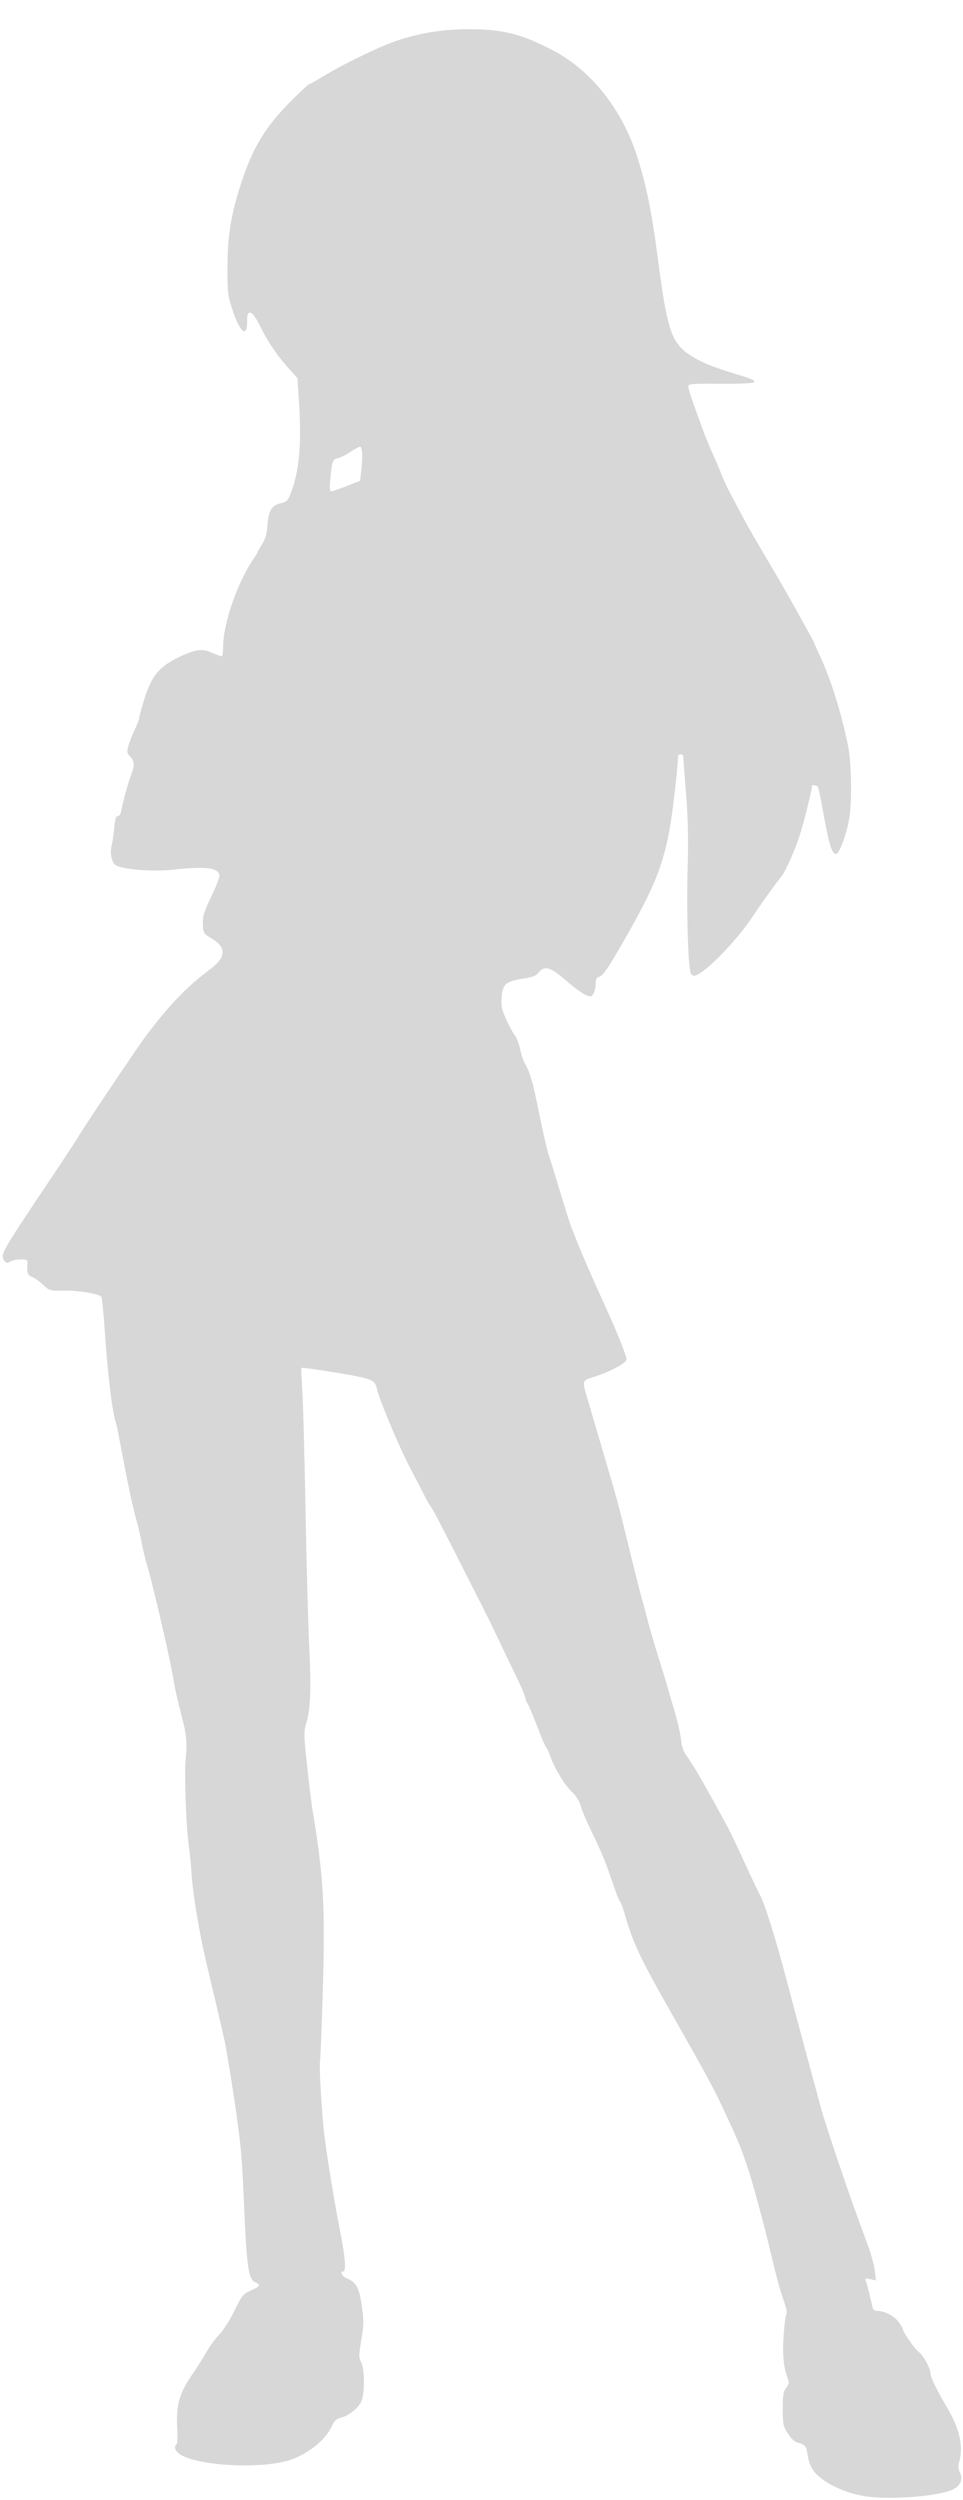 <?xml version="1.0" encoding="UTF-8" standalone="no"?>
<!-- Created with Inkscape (http://www.inkscape.org/) -->

<svg
   xmlns:dc="http://purl.org/dc/elements/1.1/"
   xmlns:cc="http://creativecommons.org/ns#"
   xmlns:rdf="http://www.w3.org/1999/02/22-rdf-syntax-ns#"
   xmlns:svg="http://www.w3.org/2000/svg"
   xmlns="http://www.w3.org/2000/svg"
   xmlns:sodipodi="http://sodipodi.sourceforge.net/DTD/sodipodi-0.dtd"
   xmlns:inkscape="http://www.inkscape.org/namespaces/inkscape"
   version="1.1"
   id="svg4485"
   width="748"
   height="1940"
   viewBox="0 0 748 1940"
   sodipodi:docname="background.svg"
   inkscape:version="0.92.1 r15371">
  <defs
     id="defs4489" />
  <sodipodi:namedview
     pagecolor="#ffffff"
     bordercolor="#666666"
     borderopacity="1"
     objecttolerance="10"
     gridtolerance="10"
     guidetolerance="10"
     inkscape:pageopacity="0"
     inkscape:pageshadow="2"
     inkscape:window-width="1920"
     inkscape:window-height="1017"
     id="namedview4487"
     showgrid="false"
     inkscape:zoom="0.30981483"
     inkscape:cx="359.69258"
     inkscape:cy="931.23936"
     inkscape:window-x="-8"
     inkscape:window-y="-8"
     inkscape:window-maximized="1"
     inkscape:current-layer="svg4485" />
  <path
     style="fill:#d7d7d7;stroke-width:1.333;fill-opacity:1"
     d="m 673.333,1937.297 c -17.832,-2.481 -35.682,-11.37 -42.173,-21.001 -1.603,-2.378 -3.322,-7.288 -3.82,-10.909 -0.984,-7.157 -2.076,-8.557 -7.728,-9.908 -2.473,-0.591 -5.045,-2.977 -7.667,-7.112 -3.671,-5.789 -3.946,-7.119 -3.946,-19.115 0,-10.901 0.415,-13.419 2.684,-16.305 2.043,-2.597 2.397,-4.153 1.483,-6.513 -3.503,-9.049 -4.473,-18.026 -3.556,-32.919 0.523,-8.499 1.479,-16.439 2.124,-17.643 0.783,-1.464 0.099,-5.011 -2.064,-10.698 -1.78,-4.679 -5.374,-17.507 -7.988,-28.507 -5.973,-25.14 -6.967,-29 -14.724,-57.177 -5.016,-18.218 -10.401,-33.297 -16.96,-47.489 -10.768,-23.3 -13.21,-28.286 -19.918,-40.667 C 545.107,1604 532.644,1581.8 521.384,1562 c -24.86,-43.717 -29.664,-53.986 -36.676,-78.409 -1.012,-3.525 -2.426,-7.125 -3.142,-8 -0.716,-0.875 -2.832,-6.091 -4.701,-11.591 -7.034,-20.693 -8.549,-24.373 -18.933,-46 -3.169,-6.6 -6.39,-14.4 -7.157,-17.333 -0.868,-3.319 -3.373,-7.185 -6.633,-10.238 -5.603,-5.246 -13.421,-18.162 -16.812,-27.772 -1.141,-3.235 -2.537,-6.206 -3.1,-6.603 -0.564,-0.397 -3.642,-7.621 -6.84,-16.054 -3.198,-8.433 -6.619,-16.517 -7.602,-17.963 -0.983,-1.446 -1.788,-3.526 -1.788,-4.622 0,-1.096 -2.932,-8.012 -6.516,-15.37 -3.584,-7.358 -9.343,-19.378 -12.799,-26.711 -3.456,-7.333 -9.162,-19.033 -12.681,-26 -29.924,-59.245 -38.752,-76.373 -41.029,-79.601 -1.448,-2.053 -3.815,-6.133 -5.26,-9.066 -1.445,-2.933 -6.584,-12.873 -11.42,-22.088 -8.519,-16.233 -23.674,-52.34 -25.547,-60.87 -1.214,-5.527 -3.096,-6.901 -12.34,-9.009 -10.197,-2.326 -45.714,-7.856 -46.286,-7.207 -0.246,0.279 0.048,7.707 0.654,16.507 0.606,8.8 1.74,50.5 2.521,92.667 0.781,42.167 2.068,89.867 2.859,106 1.639,33.433 1.104,48.55 -2.125,60 -2.155,7.64 -2.129,9.171 0.56,34 1.549,14.3 3.421,29.6 4.16,34 8.581,51.105 9.916,74.666 7.971,140.667 -0.832,28.233 -1.811,52.741 -2.175,54.461 -0.802,3.787 1.597,43.367 3.527,58.205 2.704,20.789 7.697,50.906 12.697,76.591 3.404,17.489 4.119,28.076 1.896,28.076 -2.914,0 -1.103,3.772 2.535,5.279 7.538,3.122 9.662,6.918 11.742,20.991 1.737,11.748 1.709,14.424 -0.282,26.585 -2.023,12.361 -2.032,13.872 -0.104,17.601 2.7,5.221 2.855,23.844 0.25,30.078 -2.209,5.287 -9.418,11.113 -15.998,12.93 -3.757,1.038 -5.244,2.463 -7.222,6.921 -4.456,10.046 -17.643,20.754 -31.589,25.649 -21.134,7.418 -70.3,5.263 -85.667,-3.754 -4.094,-2.402 -5.728,-6.594 -3.184,-8.166 0.632,-0.391 0.859,-6.276 0.503,-13.079 -0.906,-17.346 1.63,-26.408 11.379,-40.665 4.199,-6.14 9.475,-14.451 11.725,-18.469 2.25,-4.018 6.544,-9.839 9.543,-12.936 2.999,-3.097 7.935,-10.702 10.97,-16.9 6.781,-13.849 7.355,-14.555 14.398,-17.677 6.438,-2.854 6.955,-4.039 2.627,-6.011 -5.476,-2.495 -6.638,-10.981 -8.997,-65.71 -1.28,-29.685 -2.007,-38.166 -5.432,-63.333 -2.232,-16.401 -7.862,-51.295 -9.357,-58 -2.819,-12.636 -3.868,-17.17 -7.712,-33.333 -9.449,-39.725 -9.817,-41.425 -13.562,-62.667 -2.279,-12.93 -4.068,-27.078 -4.636,-36.667 -0.304,-5.133 -1.199,-13.833 -1.989,-19.333 -2.107,-14.672 -3.539,-55.975 -2.35,-67.78 1.178,-11.688 0.561,-18.358 -2.919,-31.553 -3.358,-12.735 -5.279,-21.31 -6.72,-30 -2.047,-12.346 -9.101,-43.697 -17.25,-76.667 -0.906,-3.667 -2.556,-9.667 -3.665,-13.333 -1.11,-3.667 -2.805,-10.867 -3.767,-16 -0.962,-5.133 -2.698,-12.633 -3.857,-16.667 -3.227,-11.232 -6.557,-27.106 -14.07,-67.06 -0.661,-3.516 -1.615,-7.693 -2.119,-9.282 -2.878,-9.068 -6.242,-37.19 -8.571,-71.658 -0.917,-13.567 -2.102,-25.15 -2.633,-25.74 -2.074,-2.303 -18.111,-4.933 -28.858,-4.732 -11.176,0.209 -11.356,0.16 -16.232,-4.411 C 30.885,994.574 27.017,991.796 25,990.942 21.353,989.399 20.831,988 21.293,981 c 0.227,-3.442 -0.093,-3.667 -5.21,-3.667 -2.999,0 -6.68,0.75 -8.182,1.667 -2.303,1.406 -3.008,1.292 -4.508,-0.729 -3.373,-4.545 -2.54,-6.033 33.39,-59.678 12.552,-18.74 23.06,-34.64 23.353,-35.333 1.363,-3.232 46.476,-70.484 53.616,-79.927 18.034,-23.849 31.689,-37.965 49.707,-51.385 12.396,-9.232 12.569,-16.923 0.539,-23.942 -5.646,-3.295 -6.021,-3.875 -6.41,-9.916 -0.438,-6.809 0.573,-9.999 8.373,-26.415 2.698,-5.678 4.705,-11.363 4.461,-12.633 -1.105,-5.736 -10.972,-6.882 -35.957,-4.175 -15.997,1.733 -39.409,-0.1 -44.584,-3.49 -3.303,-2.164 -4.721,-9.68 -3.027,-16.045 0.585,-2.2 1.431,-8.05 1.878,-13 0.582,-6.442 1.345,-9 2.682,-9 1.028,0 2.15,-1.35 2.494,-3 2.219,-10.651 5.105,-21.295 7.415,-27.348 3.412,-8.939 3.371,-12.076 -0.208,-15.885 -2.652,-2.823 -2.752,-3.53 -1.239,-8.753 0.905,-3.125 3.104,-8.691 4.885,-12.369 1.781,-3.678 3.239,-7.485 3.239,-8.458 0,-0.974 1.834,-7.672 4.074,-14.885 5.731,-18.448 11.677,-25.514 27.938,-33.205 11.862,-5.61 17.147,-6.222 24.734,-2.866 3.443,1.523 6.783,2.769 7.423,2.769 0.64,0 1.168,-3.45 1.173,-7.667 0.021,-17.604 11.044,-49.627 23.197,-67.393 1.903,-2.783 3.461,-5.344 3.461,-5.693 0,-0.349 1.6,-3.168 3.555,-6.265 2.526,-4.002 3.708,-7.922 4.083,-13.548 0.821,-12.306 3.076,-16.406 9.983,-18.145 5.431,-1.367 5.969,-1.93 8.647,-9.041 6.192,-16.441 8.039,-37.415 6.039,-68.561 l -1.261,-19.645 -5.214,-5.688 c -9.628,-10.504 -17.346,-21.607 -23.187,-33.355 -4.105,-8.257 -6.508,-11.667 -8.223,-11.667 -2.014,0 -2.422,1.11 -2.422,6.588 0,13.473 -5.598,9.009 -11.605,-9.255 -3.459,-10.515 -3.727,-12.873 -3.71,-32.667 0.021,-24.361 2.907,-41.865 10.881,-66 9.008,-27.264 18.79,-43.245 38.586,-63.041 7.127,-7.127 13.397,-12.959 13.934,-12.959 0.536,0 5.086,-2.514 10.111,-5.587 16.96,-10.372 46.582,-24.621 59.901,-28.813 18.172,-5.72 34.908,-8.266 54.325,-8.266 26.476,0 41.327,3.819 66.153,17.013 29.229,15.534 53.176,46.152 64.612,82.612 7.184,22.904 11.242,43.253 16.166,81.071 6.679,51.296 10.345,62.498 23.338,71.321 9.1,6.18 18.653,10.175 38.341,16.034 20.177,6.004 17.673,7.266 -14.033,7.074 -22.806,-0.138 -24.333,0.007 -24.333,2.309 0,1.351 2.149,8.331 4.775,15.511 2.627,7.18 5.976,16.354 7.444,20.388 1.468,4.033 4.332,10.933 6.365,15.333 2.033,4.4 5.112,11.6 6.843,16 1.731,4.4 4.594,10.7 6.363,14 1.769,3.3 5.734,10.8 8.81,16.667 3.077,5.867 8.789,16.067 12.694,22.667 3.905,6.6 8.842,15 10.971,18.667 C 601.061,443 604.062,448.1 605.6,450.667 609.751,457.592 632,497.45 632,497.961 c 0,0.242 2.312,5.45 5.137,11.573 8.495,18.409 16.425,43.848 21.548,69.132 2.811,13.87 3.213,44.776 0.752,57.769 -2.328,12.293 -7.64,26.231 -9.997,26.231 -3.324,0 -5.531,-7.178 -10.141,-32.986 -1.74,-9.744 -3.53,-18.308 -3.978,-19.032 -0.811,-1.313 -4.656,-1.88 -4.656,-0.687 0,3.204 -6.461,29.22 -9.596,38.639 -3.976,11.947 -10.983,27.639 -14.02,31.398 -4.789,5.928 -15.846,21.341 -22.235,30.994 -11.628,17.569 -34.016,41.056 -43.295,45.42 -2.559,1.203 -3.453,1.061 -4.787,-0.765 -2.234,-3.055 -3.575,-47.303 -2.562,-84.512 0.575,-21.135 0.203,-36.542 -1.356,-56.095 -1.182,-14.827 -2.149,-27.577 -2.149,-28.333 0,-0.757 -0.9,-1.376 -2,-1.376 -1.1,0 -2,0.804 -2,1.786 0,7.534 -4.504,46.025 -6.744,57.631 -5.346,27.705 -11.945,44.035 -32.291,79.916 -14.913,26.3 -18.896,32.254 -22.301,33.334 -2.038,0.647 -2.664,2.018 -2.664,5.834 0,2.744 -0.843,6.142 -1.873,7.551 -1.796,2.456 -2.07,2.469 -6.627,0.295 -2.614,-1.247 -9.361,-6.285 -14.992,-11.196 -11.576,-10.096 -16.275,-11.381 -20.861,-5.707 -2.045,2.53 -4.765,3.56 -12.661,4.794 -12.846,2.008 -15.283,4.247 -16.014,14.709 -0.452,6.473 0.125,9.191 3.577,16.84 2.264,5.017 5.281,10.603 6.706,12.414 1.425,1.811 3.286,6.707 4.136,10.879 0.85,4.172 2.744,9.551 4.207,11.953 2.566,4.21 5.221,12.45 7.616,23.633 0.628,2.933 2.739,13.042 4.69,22.463 1.952,9.421 4.356,19.621 5.343,22.667 1.911,5.897 8.299,26.63 13.618,44.204 1.776,5.867 3.752,11.867 4.393,13.333 0.64,1.467 2.726,6.741 4.636,11.72 3.025,7.888 12.952,30.501 23.83,54.28 6.962,15.218 14.277,33.735 14.277,36.138 0,2.871 -13.182,9.939 -25.667,13.762 -8.774,2.687 -8.824,2.839 -5.119,15.437 1.401,4.764 4.401,14.963 6.666,22.663 2.265,7.7 6.243,21.2 8.841,30 2.598,8.8 5.379,18.4 6.181,21.333 0.802,2.933 1.962,7.133 2.577,9.333 0.616,2.2 2.077,7.9 3.247,12.667 1.17,4.767 4.78,19.467 8.022,32.667 3.242,13.2 6.466,25.8 7.164,28 0.698,2.2 2.554,9.1 4.125,15.333 1.57,6.233 5.579,20.033 8.909,30.667 3.329,10.633 6.537,21.134 7.128,23.334 0.591,2.2 2.931,10.209 5.201,17.799 2.27,7.589 4.501,17.384 4.959,21.767 0.541,5.175 1.909,9.452 3.902,12.201 6.003,8.279 14.314,22.663 32.493,56.233 1.986,3.667 7.99,16.265 13.342,27.997 5.353,11.732 10.482,22.532 11.398,24 3.404,5.456 12.814,35.43 21.35,68.003 4.422,16.874 14.038,52.728 19.848,74 2.704,9.9 5.795,21.3 6.87,25.333 1.075,4.033 6.501,20.833 12.059,37.333 9.461,28.086 12.344,36.238 23.932,67.667 2.501,6.784 4.943,15.701 5.427,19.817 l 0.879,7.483 -4.401,-0.967 c -3.933,-0.864 -4.297,-0.702 -3.423,1.517 0.538,1.366 1.889,6.383 3.002,11.15 1.113,4.767 2.244,9.417 2.513,10.333 0.269,0.917 1.935,1.667 3.702,1.667 5.402,0 12.533,3.734 16.125,8.444 1.877,2.461 3.413,5.101 3.413,5.866 0,2.023 9.368,15.389 12.208,17.419 3.417,2.441 9.126,12.591 9.126,16.224 0,3.305 4.516,12.662 13.216,27.381 9.417,15.934 12.527,29.671 9.325,41.2 -1.068,3.846 -1.038,5.96 0.117,8.117 2.836,5.3 1.19,10.328 -4.407,13.458 -9.668,5.406 -47.346,8.67 -67.584,5.855 z M 269.229,377.213 l 10.428,-4.121 0.827,-6.879 c 1.376,-11.449 1.037,-19.549 -0.817,-19.522 -0.917,0.013 -4.367,1.856 -7.667,4.095 -3.3,2.239 -7.601,4.394 -9.559,4.787 -4.041,0.813 -4.525,2.142 -5.86,16.093 -0.676,7.061 -0.501,9.667 0.648,9.667 0.865,0 6.266,-1.854 12.001,-4.121 z"
     id="path4495"
     inkscape:connector-curvature="0" />
</svg>
